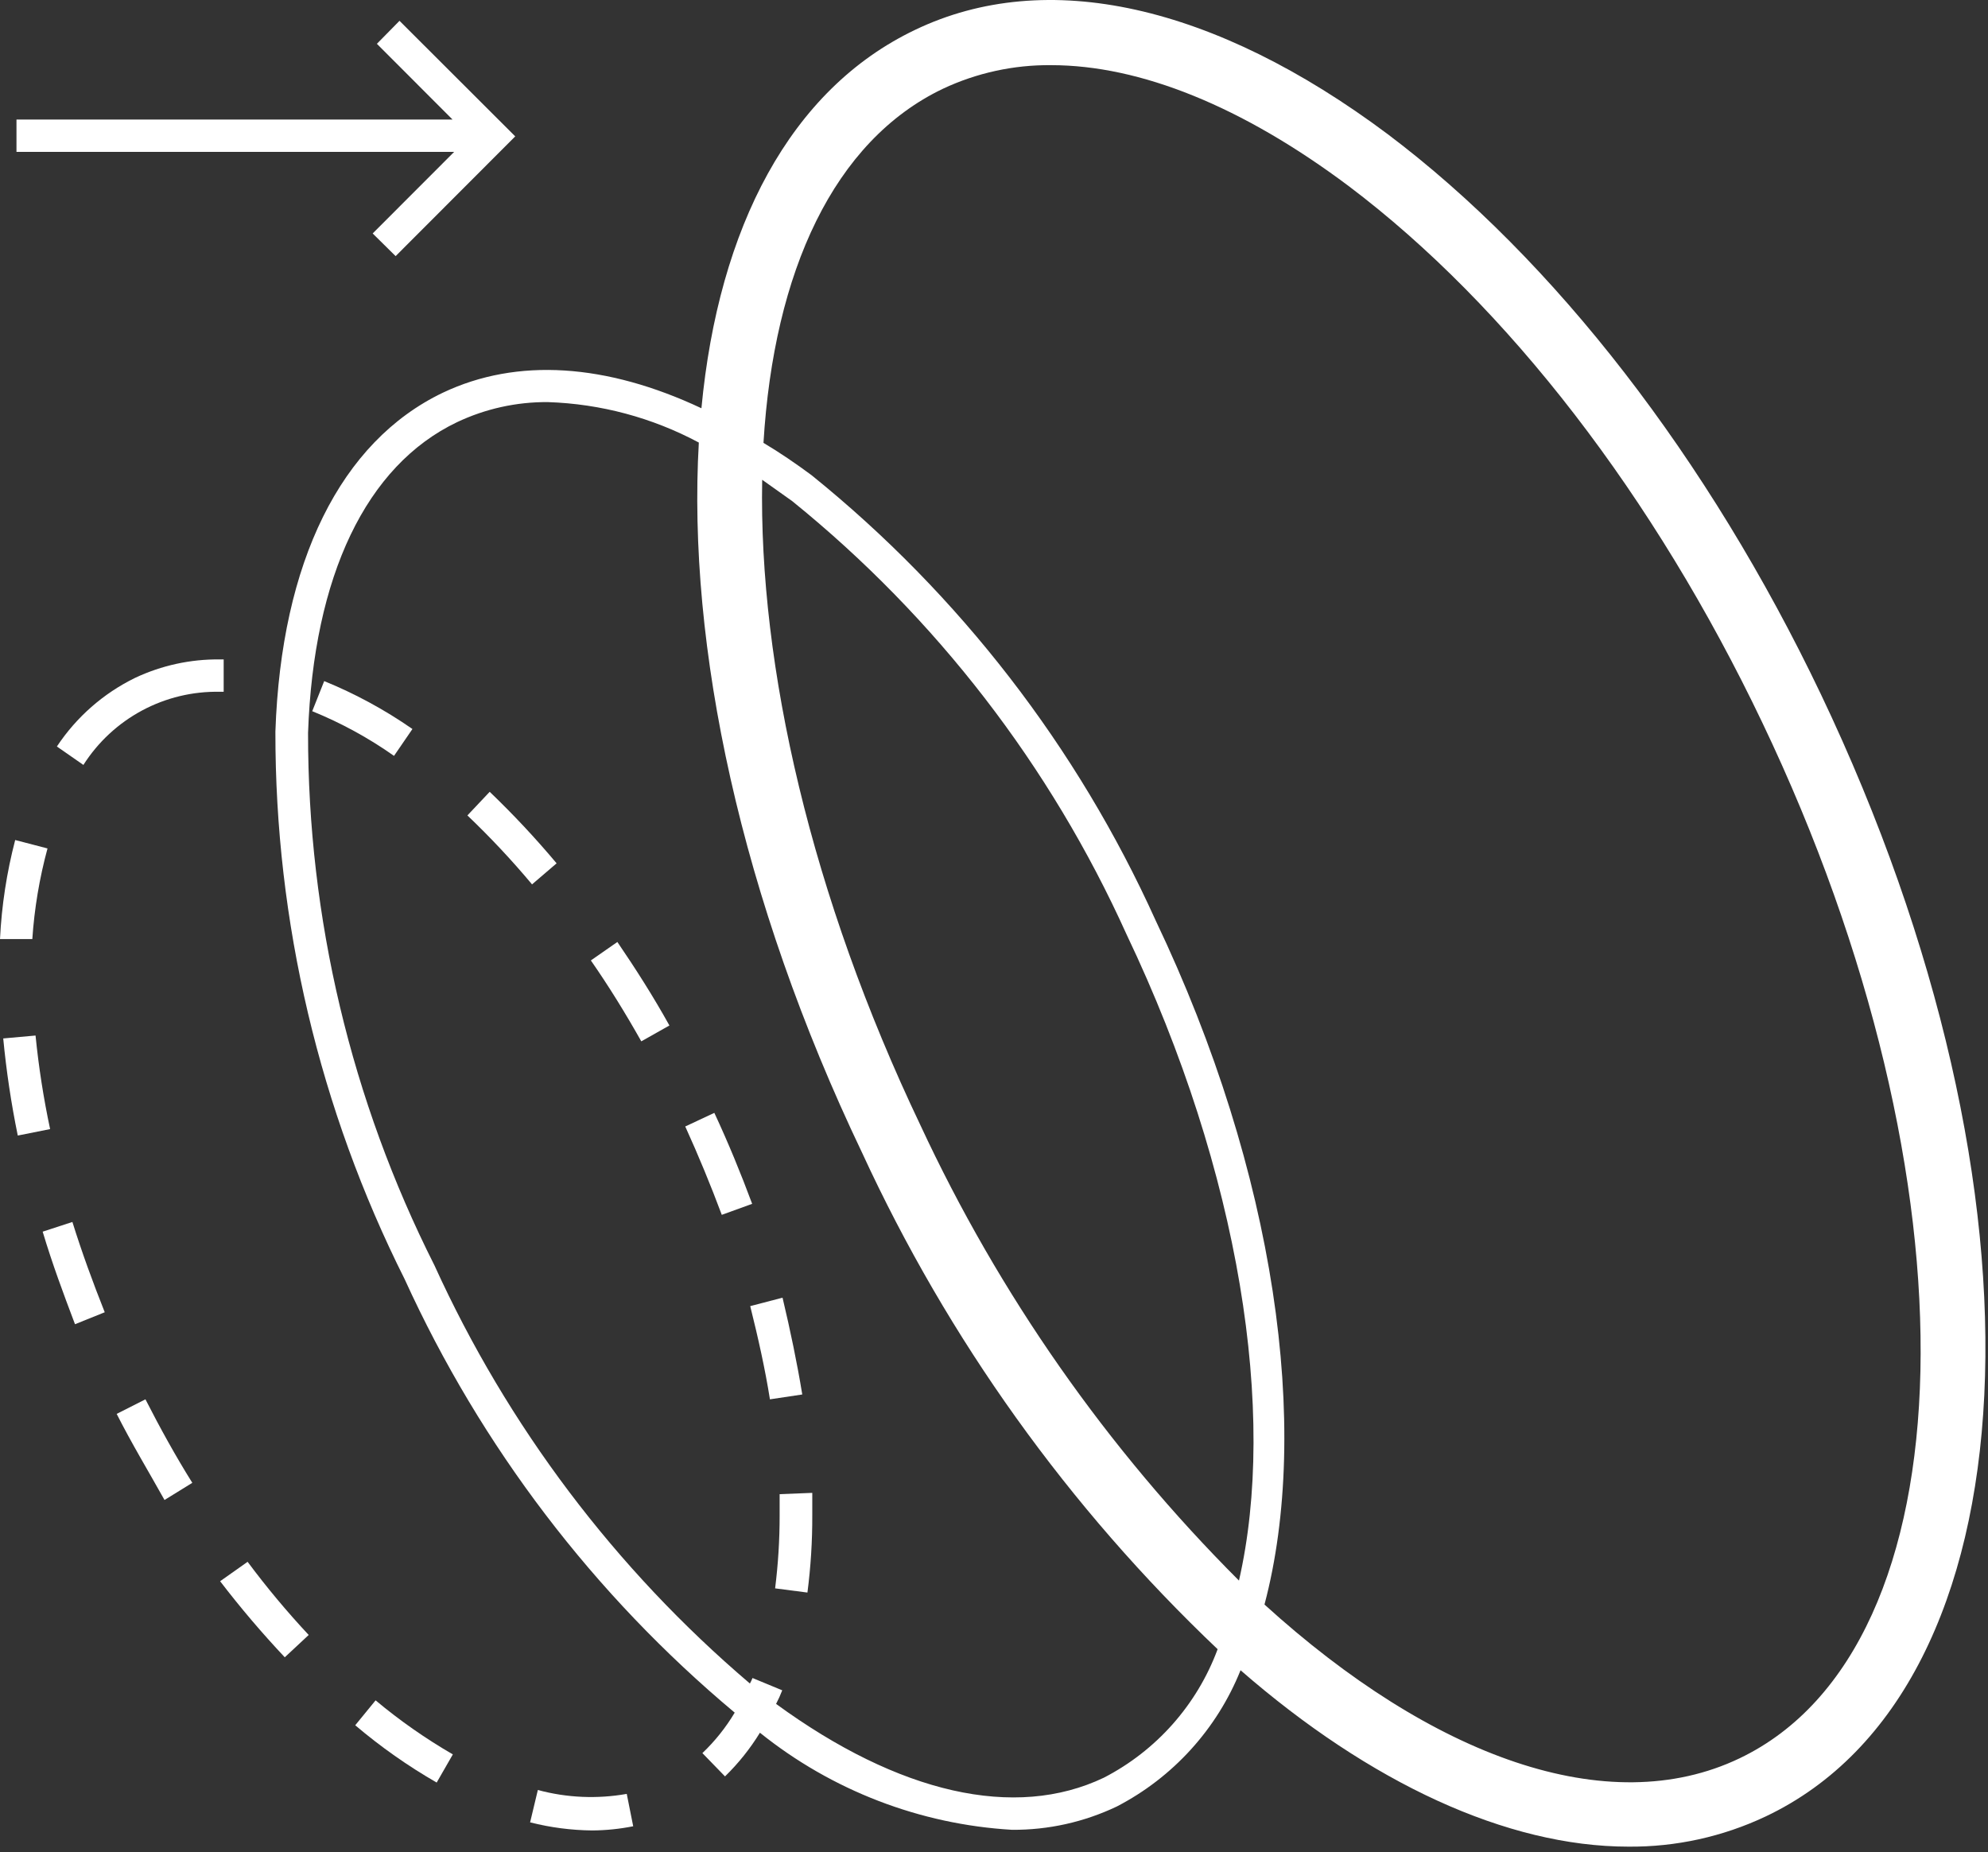 <svg width="117" height="109" viewBox="0 0 117 109" fill="none" xmlns="http://www.w3.org/2000/svg">
<rect x="0" y="0" width="117" height="109" fill="#333333" stroke="none"/>
<path d="M6.867 83.213C7.742 84.946 8.769 86.642 9.682 88.28L11.318 87.27C10.329 85.689 9.416 84.032 8.56 82.356L6.867 83.213Z" fill="white"/>
<path d="M31.654 105.348L31.198 107.253C32.392 107.556 33.618 107.716 34.851 107.729C35.662 107.724 36.471 107.641 37.266 107.482L36.886 105.577C35.146 105.886 33.36 105.808 31.654 105.348Z" fill="white"/>
<path d="M2.796 49.934L0.894 49.439C0.396 51.346 0.096 53.299 0 55.268H1.902C2.023 53.465 2.323 51.678 2.796 49.934Z" fill="white"/>
<path d="M12.955 93.061C14.147 94.617 15.417 96.111 16.76 97.538L18.168 96.224C16.89 94.856 15.69 93.419 14.572 91.918L12.955 93.061Z" fill="white"/>
<path d="M12.993 40.714H13.164V38.809H12.935C11.214 38.79 9.509 39.161 7.951 39.895C6.085 40.807 4.496 42.201 3.348 43.934L4.908 45.019C5.765 43.673 6.954 42.57 8.359 41.816C9.765 41.062 11.341 40.683 12.935 40.714H12.993Z" fill="white"/>
<path d="M2.092 60.945L0.19 61.116C0.373 63.035 0.659 64.943 1.046 66.831L2.949 66.45C2.562 64.632 2.276 62.794 2.092 60.945Z" fill="white"/>
<path d="M2.511 72.488C3.082 74.393 3.729 76.127 4.414 77.936L6.164 77.231C5.46 75.46 4.813 73.688 4.261 71.917L2.511 72.488Z" fill="white"/>
<path d="M20.906 101.538C22.399 102.805 24.004 103.934 25.7 104.91L26.651 103.253C25.048 102.325 23.526 101.261 22.105 100.072L20.906 101.538Z" fill="white"/>
<path d="M42.041 65.497L40.329 66.297C41.109 68.012 41.832 69.764 42.479 71.498L44.267 70.85C43.601 69.059 42.859 67.25 42.041 65.497Z" fill="white"/>
<path d="M46.055 76.374L44.153 76.87C44.628 78.775 45.028 80.565 45.313 82.356L47.216 82.07C46.911 80.203 46.512 78.299 46.055 76.374Z" fill="white"/>
<path d="M18.376 41.857C20.075 42.547 21.69 43.429 23.189 44.486L24.273 42.905C22.651 41.777 20.909 40.831 19.08 40.085L18.376 41.857Z" fill="white"/>
<path d="M45.884 87.937C45.884 88.356 45.884 88.775 45.884 89.195C45.885 90.627 45.796 92.059 45.618 93.481L47.52 93.728C47.715 92.225 47.81 90.71 47.805 89.195C47.805 88.756 47.805 88.318 47.805 87.861L45.884 87.937Z" fill="white"/>
<path d="M28.82 46.601L27.508 47.991C28.851 49.271 30.122 50.626 31.312 52.049L32.758 50.81C31.523 49.337 30.208 47.931 28.82 46.601Z" fill="white"/>
<path d="M34.774 56.525C35.821 58.03 36.81 59.63 37.742 61.287L39.397 60.354C38.446 58.639 37.399 57.001 36.334 55.439L34.774 56.525Z" fill="white"/>
<path d="M107.159 40.847C100.539 26.98 91.483 15.284 81.667 7.892C71.471 0.273 61.598 -1.956 53.855 1.758C46.512 5.263 42.289 13.379 41.281 24.027C35.688 21.398 30.437 21.036 26.062 23.113C20.051 25.989 16.55 33.075 16.208 43.057C16.192 54.249 18.798 65.289 23.817 75.289C28.305 85.138 34.943 93.855 43.24 100.795C42.717 101.672 42.077 102.473 41.338 103.177L42.669 104.548C43.458 103.779 44.148 102.916 44.724 101.977C48.958 105.377 54.144 107.374 59.562 107.691C61.694 107.706 63.801 107.237 65.726 106.32C69.035 104.606 71.62 101.76 73.011 98.3C80.621 104.929 88.687 108.682 95.84 108.682C98.627 108.705 101.384 108.1 103.905 106.91C119.847 99.367 121.217 70.336 107.159 40.847ZM64.965 104.624C59.733 107.12 52.904 105.558 45.675 100.281C45.811 100.022 45.932 99.755 46.037 99.481L44.287 98.757C44.244 98.869 44.193 98.977 44.134 99.081C36.215 92.343 29.875 83.94 25.567 74.469C20.665 64.754 18.117 54.019 18.13 43.133C18.453 33.895 21.553 27.399 26.899 24.846C28.57 24.055 30.397 23.651 32.245 23.665C35.349 23.766 38.389 24.581 41.128 26.046C40.444 38.028 43.583 52.868 50.735 67.84C55.794 78.823 62.896 88.74 71.661 97.062C70.449 100.331 68.06 103.028 64.965 104.624ZM72.917 93.023C65.144 85.252 58.795 76.174 54.16 66.202C47.749 52.753 44.648 39.247 44.857 28.237L46.626 29.494C55.082 36.335 61.818 45.064 66.296 54.982C73.011 69.059 75.162 83.232 72.917 93.023ZM102.384 103.481C94.622 107.196 84.273 103.386 74.419 94.433C77.159 84.089 75.104 69.04 68.009 54.163C63.401 43.966 56.468 34.995 47.767 27.97C46.816 27.265 45.865 26.618 44.933 26.065C45.542 15.969 49.08 8.292 55.491 5.225C57.484 4.288 59.663 3.813 61.864 3.835C67.096 3.835 73.107 6.254 79.385 10.959C88.725 18.008 97.362 29.208 103.715 42.524C116.651 69.593 116.043 96.948 102.384 103.481Z" fill="white"/>
<path d="M21.933 13.74L23.284 15.074L30.323 8.026L23.512 1.225L22.181 2.578L26.632 7.035H0.97V8.94H26.727L21.933 13.74Z" fill="white"/>
</svg>
